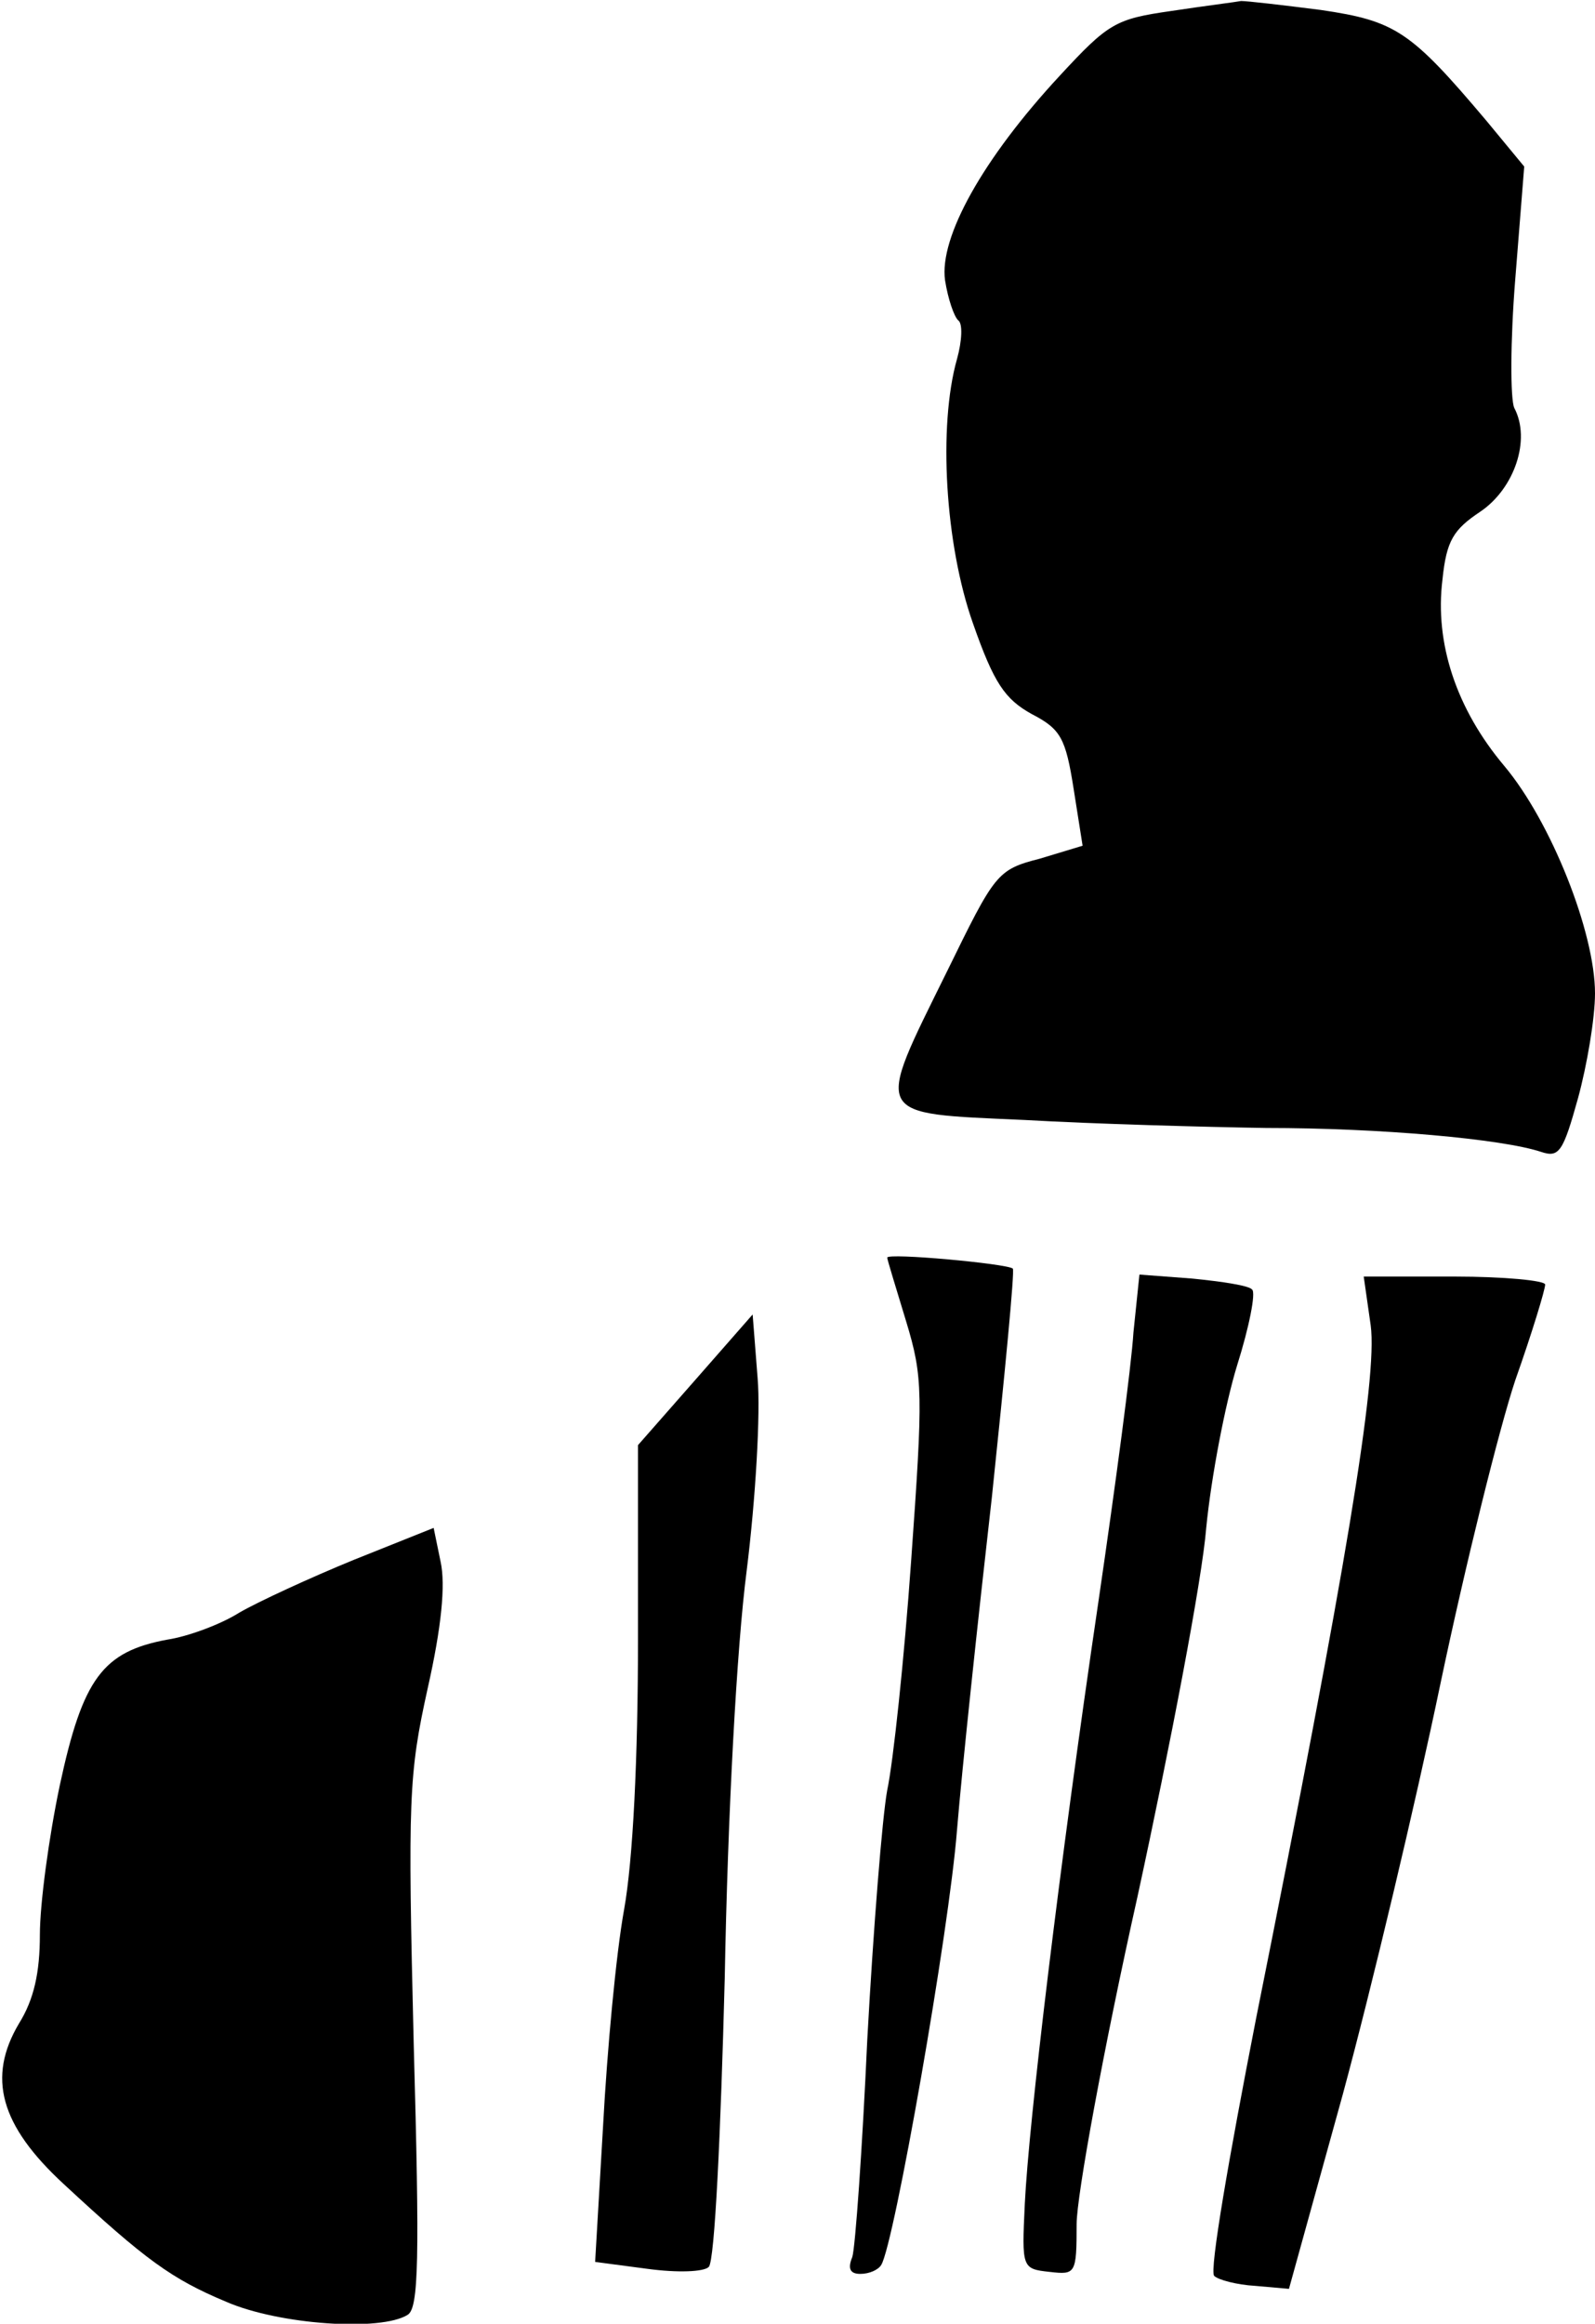 <?xml version="1.0" standalone="no"?>
<!DOCTYPE svg PUBLIC "-//W3C//DTD SVG 20010904//EN"
 "http://www.w3.org/TR/2001/REC-SVG-20010904/DTD/svg10.dtd">
<svg version="1.0" xmlns="http://www.w3.org/2000/svg"
 width="160pt" height="233pt" viewBox="0 0 160 233"
 preserveAspectRatio="xMidYMid meet">
<g transform="translate(0,233) scale(0.1,-0.1)"
fill="#000000" stroke="none">
<path fill="#000000" stroke="none" d="M1175 2319 c-56 -8 -63 -12 -112 -65
-77 -83 -121 -162 -115 -205 3 -19 9 -36 13 -40 5 -3 4 -21 -1 -39 -19 -67
-12 -186 16 -265 21 -60 32 -76 59 -91 29 -15 34 -24 42 -75 l9 -57 -43 -13
c-43 -11 -45 -15 -93 -113 -73 -148 -76 -142 78 -149 70 -4 179 -7 242 -8 115
0 237 -11 276 -24 18 -6 22 0 37 54 9 33 17 80 17 105 0 61 -44 172 -91 228
-48 57 -70 123 -62 187 4 39 11 50 38 68 34 23 51 72 34 104 -4 9 -4 67 1 129
l9 113 -38 46 c-76 90 -91 100 -166 111 -39 5 -74 9 -80 9 -5 -1 -37 -5 -70
-10z"/>
<path fill="#000000" stroke="none" d="M890 1069 c0 -2 9 -31 19 -64 17 -56
17 -72 5 -240 -7 -99 -18 -202 -24 -230 -5 -27 -14 -140 -20 -250 -5 -110 -12
-208 -15 -218 -5 -12 -2 -17 8 -17 9 0 18 4 21 9 13 21 68 334 76 436 5 61 21
211 35 334 13 124 23 227 21 229 -6 5 -126 16 -126 11z"/>
<path fill="#000000" stroke="none" d="M1137 994 c-2 -33 -18 -153 -35 -269
-40 -271 -70 -523 -74 -605 -3 -64 -3 -65 25 -68 26 -3 27 -2 27 48 0 28 27
176 61 328 33 152 65 319 69 370 5 51 19 124 31 163 12 38 19 73 15 76 -3 4
-30 8 -60 11 l-53 4 -6 -58z"/>
<path fill="#000000" stroke="none" d="M1375 1001 c7 -53 -25 -246 -115 -695
-27 -138 -47 -253 -42 -258 4 -4 23 -9 41 -10 l34 -3 54 195 c29 107 73 292
98 412 25 119 59 256 75 304 17 48 30 91 30 96 0 4 -41 8 -91 8 l-91 0 7 -49z"/>
<path fill="#000000" stroke="none" d="M698 947 l-58 -66 0 -193 c0 -121 -5
-223 -14 -273 -8 -44 -17 -141 -21 -216 l-8 -137 53 -7 c30 -4 56 -3 61 2 6 6
12 135 16 289 3 165 12 332 22 409 9 72 14 158 11 193 l-5 64 -57 -65z"/>
<path fill="#000000" stroke="none" d="M355 766 c-44 -18 -96 -42 -115 -53
-19 -12 -52 -24 -72 -27 -65 -12 -85 -39 -108 -146 -11 -52 -20 -119 -20 -150
0 -38 -6 -65 -21 -89 -32 -54 -19 -102 45 -161 82 -76 108 -95 163 -118 53
-23 155 -30 182 -13 11 7 12 55 6 272 -6 246 -5 270 14 356 14 62 18 104 13
127 l-7 34 -80 -32z"/>
</g>
</svg>
